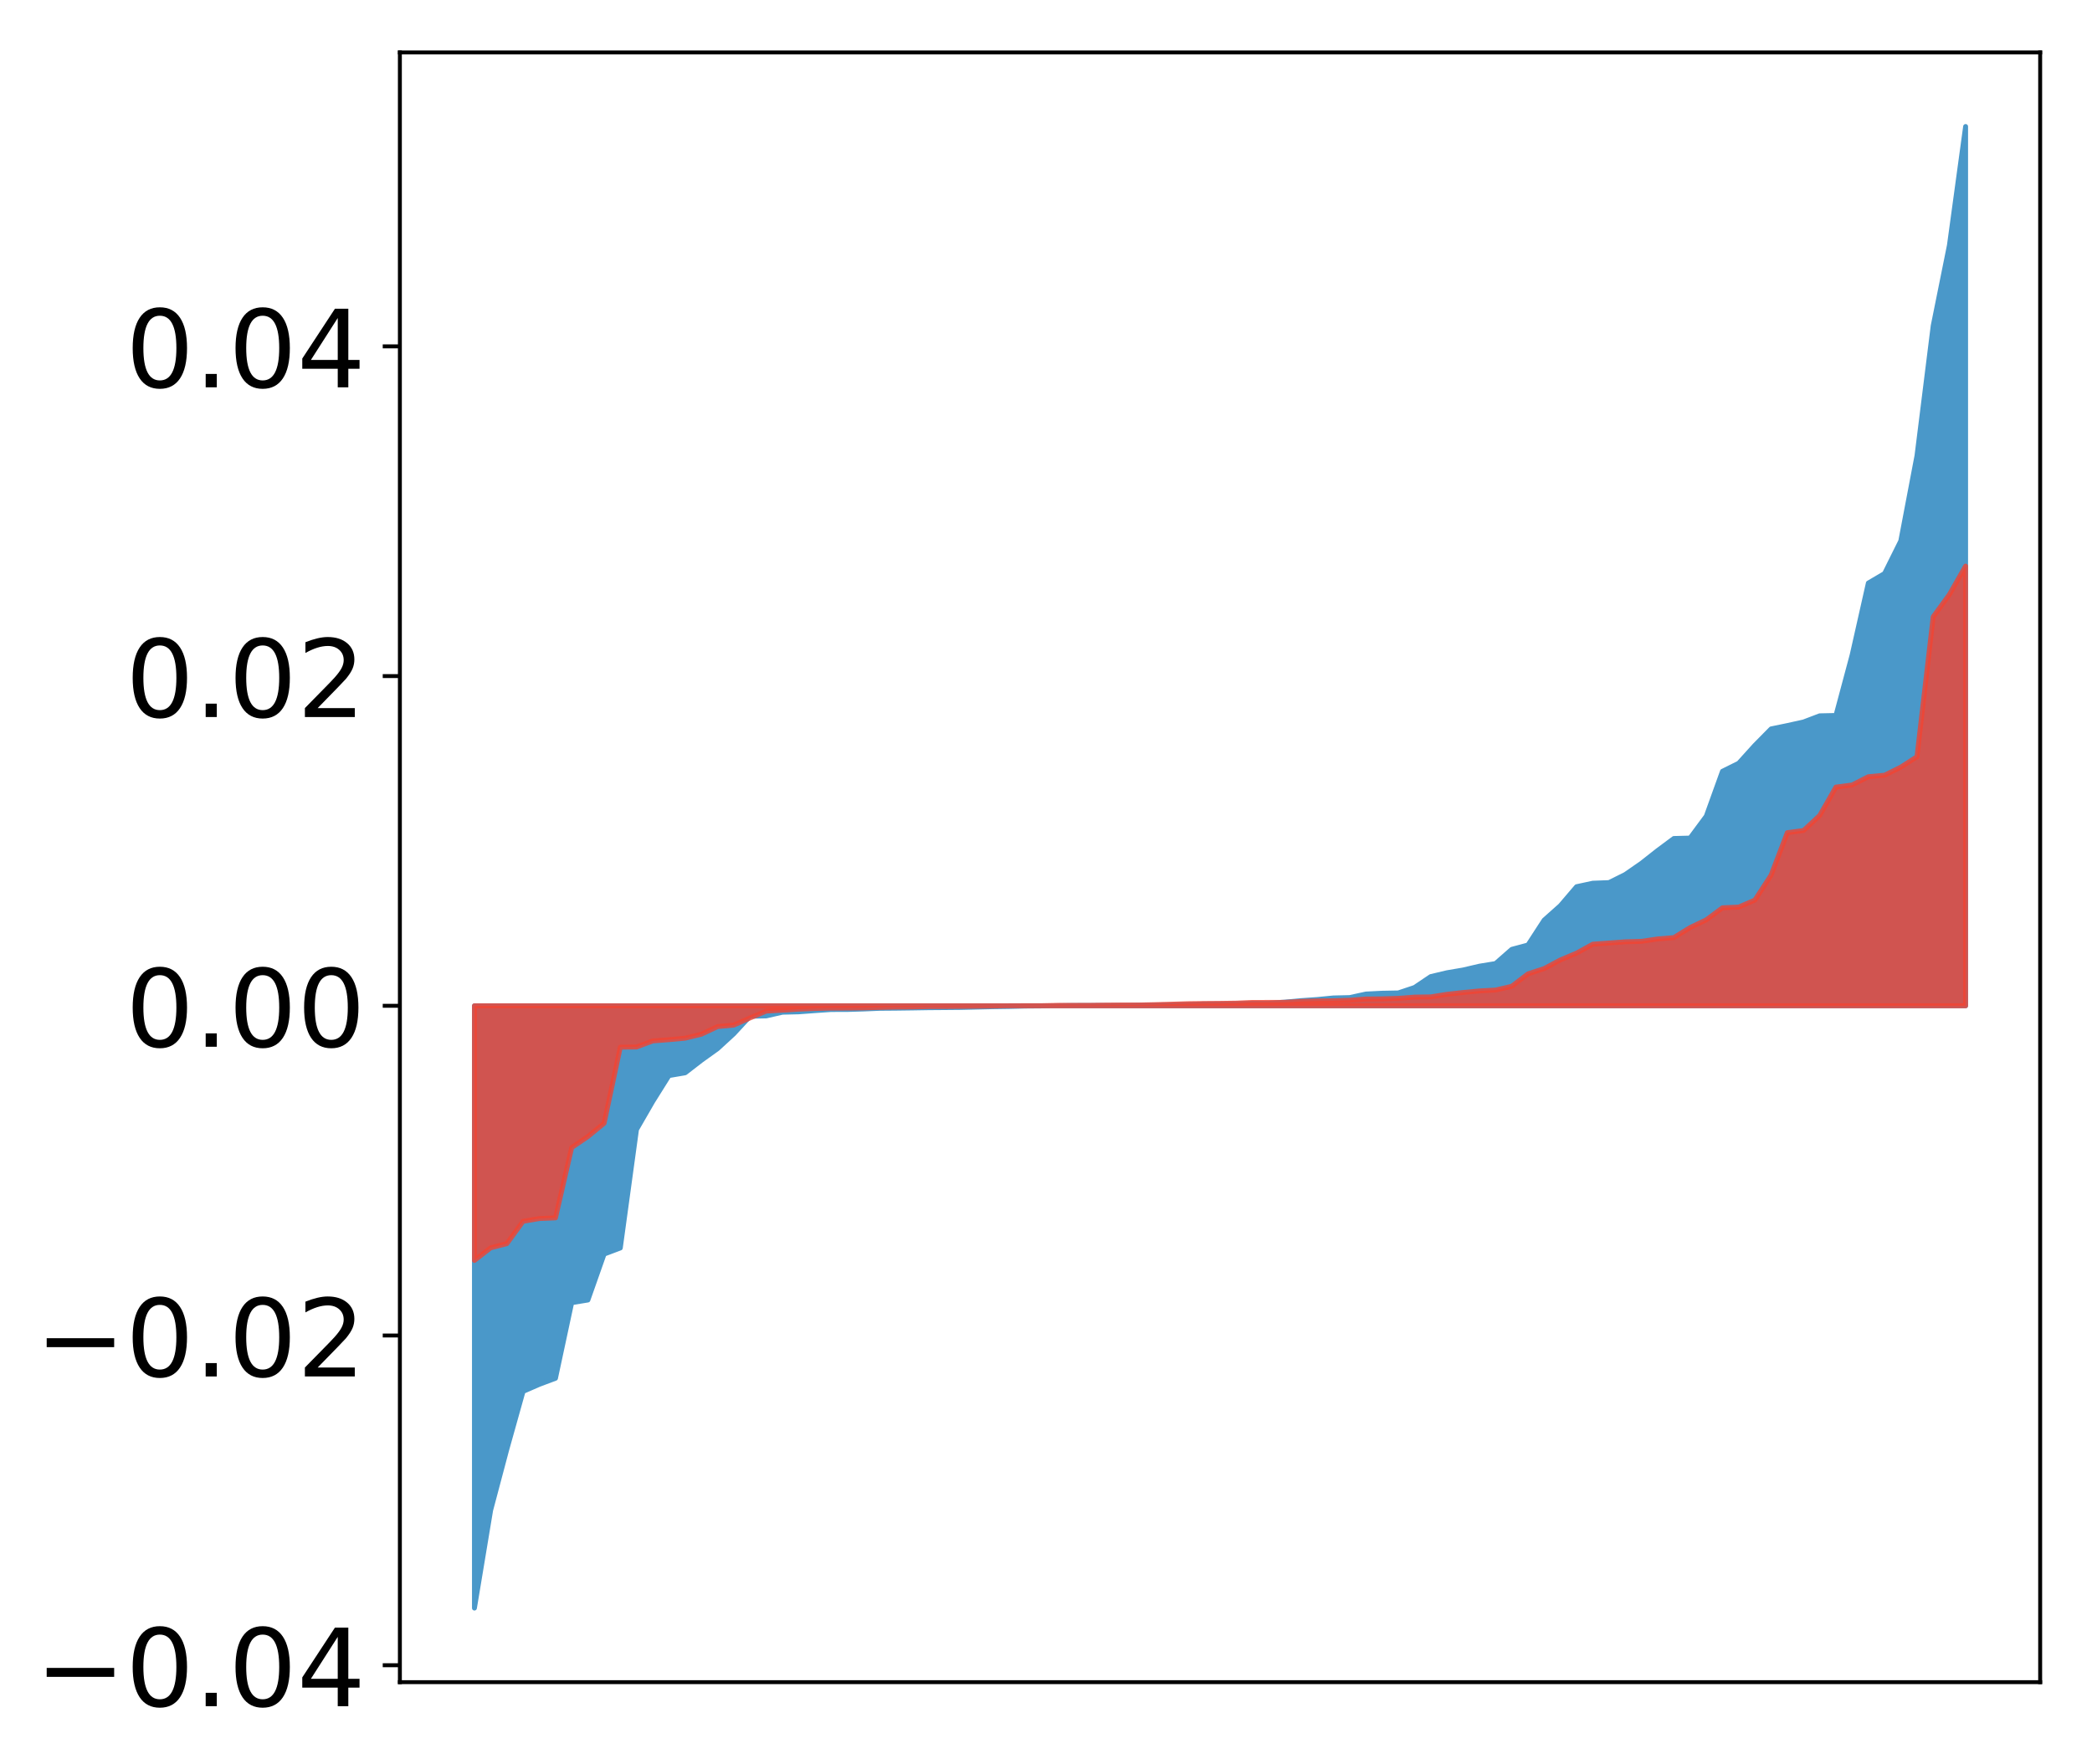 <?xml version="1.0" encoding="utf-8" standalone="no"?>
<!DOCTYPE svg PUBLIC "-//W3C//DTD SVG 1.1//EN"
  "http://www.w3.org/Graphics/SVG/1.1/DTD/svg11.dtd">
<!-- Created with matplotlib (http://matplotlib.org/) -->
<svg height="360pt" version="1.1" viewBox="0 0 427 360" width="427pt" xmlns="http://www.w3.org/2000/svg" xmlns:xlink="http://www.w3.org/1999/xlink">
 <defs>
  <style type="text/css">
*{stroke-linecap:butt;stroke-linejoin:round;}
  </style>
 </defs>
 <g id="figure_1">
  <g id="patch_1">
   <path d="M 0 360.021 
L 427.12 360.021 
L 427.12 0 
L 0 0 
z
" style="fill:#ffffff;"/>
  </g>
  <g id="axes_1">
   <g id="patch_2">
    <path d="M 81.62 343.34 
L 416.42 343.34 
L 416.42 10.7 
L 81.62 10.7 
z
" style="fill:#ffffff;"/>
   </g>
   <g id="PolyCollection_1">
    <defs>
     <path d="M 96.838 -31.801 
L 96.838 -154.73 
L 100.146 -154.73 
L 103.454 -154.73 
L 106.763 -154.73 
L 110.071 -154.73 
L 113.379 -154.73 
L 116.688 -154.73 
L 119.996 -154.73 
L 123.304 -154.73 
L 126.613 -154.73 
L 129.921 -154.73 
L 133.229 -154.73 
L 136.537 -154.73 
L 139.846 -154.73 
L 143.154 -154.73 
L 146.462 -154.73 
L 149.771 -154.73 
L 153.079 -154.73 
L 156.387 -154.73 
L 159.696 -154.73 
L 163.004 -154.73 
L 166.312 -154.73 
L 169.62 -154.73 
L 172.929 -154.73 
L 176.237 -154.73 
L 179.545 -154.73 
L 182.854 -154.73 
L 186.162 -154.73 
L 189.47 -154.73 
L 192.779 -154.73 
L 196.087 -154.73 
L 199.395 -154.73 
L 202.703 -154.73 
L 206.012 -154.73 
L 209.32 -154.73 
L 212.628 -154.73 
L 215.937 -154.73 
L 219.245 -154.73 
L 222.553 -154.73 
L 225.862 -154.73 
L 229.17 -154.73 
L 232.478 -154.73 
L 235.786 -154.73 
L 239.095 -154.73 
L 242.403 -154.73 
L 245.711 -154.73 
L 249.02 -154.73 
L 252.328 -154.73 
L 255.636 -154.73 
L 258.945 -154.73 
L 262.253 -154.73 
L 265.561 -154.73 
L 268.869 -154.73 
L 272.178 -154.73 
L 275.486 -154.73 
L 278.794 -154.73 
L 282.103 -154.73 
L 285.411 -154.73 
L 288.719 -154.73 
L 292.028 -154.73 
L 295.336 -154.73 
L 298.644 -154.73 
L 301.952 -154.73 
L 305.261 -154.73 
L 308.569 -154.73 
L 311.877 -154.73 
L 315.186 -154.73 
L 318.494 -154.73 
L 321.802 -154.73 
L 325.111 -154.73 
L 328.419 -154.73 
L 331.727 -154.73 
L 335.035 -154.73 
L 338.344 -154.73 
L 341.652 -154.73 
L 344.96 -154.73 
L 348.269 -154.73 
L 351.577 -154.73 
L 354.885 -154.73 
L 358.194 -154.73 
L 361.502 -154.73 
L 364.81 -154.73 
L 368.119 -154.73 
L 371.427 -154.73 
L 374.735 -154.73 
L 378.043 -154.73 
L 381.352 -154.73 
L 384.66 -154.73 
L 387.968 -154.73 
L 391.277 -154.73 
L 394.585 -154.73 
L 397.893 -154.73 
L 401.202 -154.73 
L 401.202 -334.201 
L 401.202 -334.201 
L 397.893 -309.94 
L 394.585 -293.528 
L 391.277 -267.014 
L 387.968 -249.603 
L 384.66 -242.958 
L 381.352 -241.017 
L 378.043 -226.345 
L 374.735 -213.99 
L 371.427 -213.919 
L 368.119 -212.659 
L 364.81 -211.929 
L 361.502 -211.247 
L 358.194 -207.894 
L 354.885 -204.236 
L 351.577 -202.599 
L 348.269 -193.43 
L 344.96 -188.964 
L 341.652 -188.879 
L 338.344 -186.419 
L 335.035 -183.814 
L 331.727 -181.525 
L 328.419 -179.878 
L 325.111 -179.753 
L 321.802 -179.041 
L 318.494 -175.168 
L 315.186 -172.222 
L 311.877 -167.138 
L 308.569 -166.253 
L 305.261 -163.354 
L 301.952 -162.814 
L 298.644 -162.04 
L 295.336 -161.475 
L 292.028 -160.691 
L 288.719 -158.465 
L 285.411 -157.361 
L 282.103 -157.298 
L 278.794 -157.131 
L 275.486 -156.41 
L 272.178 -156.334 
L 268.869 -156.014 
L 265.561 -155.785 
L 262.253 -155.483 
L 258.945 -155.237 
L 255.636 -155.235 
L 252.328 -155.17 
L 249.02 -155.125 
L 245.711 -155.103 
L 242.403 -155.01 
L 239.095 -154.927 
L 235.786 -154.897 
L 232.478 -154.861 
L 229.17 -154.82 
L 225.862 -154.814 
L 222.553 -154.802 
L 219.245 -154.793 
L 215.937 -154.747 
L 212.628 -154.702 
L 209.32 -154.676 
L 206.012 -154.597 
L 202.703 -154.55 
L 199.395 -154.473 
L 196.087 -154.395 
L 192.779 -154.365 
L 189.47 -154.34 
L 186.162 -154.286 
L 182.854 -154.242 
L 179.545 -154.215 
L 176.237 -154.077 
L 172.929 -153.978 
L 169.62 -153.97 
L 166.312 -153.742 
L 163.004 -153.497 
L 159.696 -153.419 
L 156.387 -152.663 
L 153.079 -152.593 
L 149.771 -149.017 
L 146.462 -145.98 
L 143.154 -143.607 
L 139.846 -141.05 
L 136.537 -140.486 
L 133.229 -135.209 
L 129.921 -129.481 
L 126.613 -105.299 
L 123.304 -104.051 
L 119.996 -94.677 
L 116.688 -94.135 
L 113.379 -78.706 
L 110.071 -77.465 
L 106.763 -76.022 
L 103.454 -64.221 
L 100.146 -51.765 
L 96.838 -31.801 
z
" id="m1709ff48dc" style="stroke:#4a98c9;"/>
    </defs>
    <g clip-path="url(#p75a37855ae)">
     <use style="fill:#4a98c9;stroke:#4a98c9;" x="0" xlink:href="#m1709ff48dc" y="360.021"/>
    </g>
   </g>
   <g id="PolyCollection_2">
    <defs>
     <path d="M 96.838 -102.758 
L 96.838 -154.73 
L 100.146 -154.73 
L 103.454 -154.73 
L 106.763 -154.73 
L 110.071 -154.73 
L 113.379 -154.73 
L 116.688 -154.73 
L 119.996 -154.73 
L 123.304 -154.73 
L 126.613 -154.73 
L 129.921 -154.73 
L 133.229 -154.73 
L 136.537 -154.73 
L 139.846 -154.73 
L 143.154 -154.73 
L 146.462 -154.73 
L 149.771 -154.73 
L 153.079 -154.73 
L 156.387 -154.73 
L 159.696 -154.73 
L 163.004 -154.73 
L 166.312 -154.73 
L 169.62 -154.73 
L 172.929 -154.73 
L 176.237 -154.73 
L 179.545 -154.73 
L 182.854 -154.73 
L 186.162 -154.73 
L 189.47 -154.73 
L 192.779 -154.73 
L 196.087 -154.73 
L 199.395 -154.73 
L 202.703 -154.73 
L 206.012 -154.73 
L 209.32 -154.73 
L 212.628 -154.73 
L 215.937 -154.73 
L 219.245 -154.73 
L 222.553 -154.73 
L 225.862 -154.73 
L 229.17 -154.73 
L 232.478 -154.73 
L 235.786 -154.73 
L 239.095 -154.73 
L 242.403 -154.73 
L 245.711 -154.73 
L 249.02 -154.73 
L 252.328 -154.73 
L 255.636 -154.73 
L 258.945 -154.73 
L 262.253 -154.73 
L 265.561 -154.73 
L 268.869 -154.73 
L 272.178 -154.73 
L 275.486 -154.73 
L 278.794 -154.73 
L 282.103 -154.73 
L 285.411 -154.73 
L 288.719 -154.73 
L 292.028 -154.73 
L 295.336 -154.73 
L 298.644 -154.73 
L 301.952 -154.73 
L 305.261 -154.73 
L 308.569 -154.73 
L 311.877 -154.73 
L 315.186 -154.73 
L 318.494 -154.73 
L 321.802 -154.73 
L 325.111 -154.73 
L 328.419 -154.73 
L 331.727 -154.73 
L 335.035 -154.73 
L 338.344 -154.73 
L 341.652 -154.73 
L 344.96 -154.73 
L 348.269 -154.73 
L 351.577 -154.73 
L 354.885 -154.73 
L 358.194 -154.73 
L 361.502 -154.73 
L 364.81 -154.73 
L 368.119 -154.73 
L 371.427 -154.73 
L 374.735 -154.73 
L 378.043 -154.73 
L 381.352 -154.73 
L 384.66 -154.73 
L 387.968 -154.73 
L 391.277 -154.73 
L 394.585 -154.73 
L 397.893 -154.73 
L 401.202 -154.73 
L 401.202 -244.478 
L 401.202 -244.478 
L 397.893 -238.676 
L 394.585 -234.127 
L 391.277 -205.57 
L 387.968 -203.44 
L 384.66 -201.797 
L 381.352 -201.491 
L 378.043 -199.802 
L 374.735 -199.374 
L 371.427 -193.583 
L 368.119 -190.509 
L 364.81 -190.07 
L 361.502 -181.404 
L 358.194 -176.312 
L 354.885 -174.883 
L 351.577 -174.734 
L 348.269 -172.277 
L 344.96 -170.695 
L 341.652 -168.652 
L 338.344 -168.377 
L 335.035 -167.887 
L 331.727 -167.793 
L 328.419 -167.545 
L 325.111 -167.308 
L 321.802 -165.487 
L 318.494 -164.093 
L 315.186 -162.333 
L 311.877 -161.247 
L 308.569 -158.715 
L 305.261 -157.945 
L 301.952 -157.764 
L 298.644 -157.447 
L 295.336 -157.075 
L 292.028 -156.554 
L 288.719 -156.506 
L 285.411 -156.255 
L 282.103 -156.149 
L 278.794 -156.115 
L 275.486 -155.863 
L 272.178 -155.758 
L 268.869 -155.719 
L 265.561 -155.623 
L 262.253 -155.436 
L 258.945 -155.422 
L 255.636 -155.418 
L 252.328 -155.274 
L 249.02 -155.225 
L 245.711 -155.199 
L 242.403 -155.157 
L 239.095 -155.057 
L 235.786 -154.968 
L 232.478 -154.892 
L 229.17 -154.89 
L 225.862 -154.868 
L 222.553 -154.826 
L 219.245 -154.824 
L 215.937 -154.823 
L 212.628 -154.756 
L 209.32 -154.753 
L 206.012 -154.74 
L 202.703 -154.681 
L 199.395 -154.645 
L 196.087 -154.609 
L 192.779 -154.579 
L 189.47 -154.565 
L 186.162 -154.491 
L 182.854 -154.467 
L 179.545 -154.396 
L 176.237 -154.303 
L 172.929 -154.269 
L 169.62 -154.265 
L 166.312 -154.181 
L 163.004 -154.04 
L 159.696 -153.834 
L 156.387 -153.641 
L 153.079 -152.245 
L 149.771 -150.792 
L 146.462 -150.484 
L 143.154 -148.924 
L 139.846 -148.118 
L 136.537 -147.812 
L 133.229 -147.557 
L 129.921 -146.318 
L 126.613 -146.285 
L 123.304 -130.756 
L 119.996 -128.038 
L 116.688 -125.789 
L 113.379 -111.444 
L 110.071 -111.306 
L 106.763 -110.74 
L 103.454 -106.186 
L 100.146 -105.33 
L 96.838 -102.758 
z
" id="m72e4aaca72" style="stroke:#f14432;stroke-opacity:0.8;"/>
    </defs>
    <g clip-path="url(#p75a37855ae)">
     <use style="fill:#f14432;fill-opacity:0.8;stroke:#f14432;stroke-opacity:0.8;" x="0" xlink:href="#m72e4aaca72" y="360.021"/>
    </g>
   </g>
   <g id="matplotlib.axis_1"/>
   <g id="matplotlib.axis_2">
    <g id="ytick_1">
     <g id="line2d_1">
      <defs>
       <path d="M 0 0 
L -3.5 0 
" id="m2d82aaa02c" style="stroke:#000000;stroke-width:0.8;"/>
      </defs>
      <g>
       <use style="stroke:#000000;stroke-width:0.8;" x="81.62" xlink:href="#m2d82aaa02c" y="339.887"/>
      </g>
     </g>
     <g id="text_1">
      <!-- −0.04 -->
      <defs>
       <path d="M 10.594 35.5 
L 73.188 35.5 
L 73.188 27.203 
L 10.594 27.203 
z
" id="DejaVuSans-2212"/>
       <path d="M 31.781 66.406 
Q 24.172 66.406 20.328 58.906 
Q 16.5 51.422 16.5 36.375 
Q 16.5 21.391 20.328 13.891 
Q 24.172 6.391 31.781 6.391 
Q 39.453 6.391 43.281 13.891 
Q 47.125 21.391 47.125 36.375 
Q 47.125 51.422 43.281 58.906 
Q 39.453 66.406 31.781 66.406 
z
M 31.781 74.219 
Q 44.047 74.219 50.516 64.516 
Q 56.984 54.828 56.984 36.375 
Q 56.984 17.969 50.516 8.266 
Q 44.047 -1.422 31.781 -1.422 
Q 19.531 -1.422 13.062 8.266 
Q 6.594 17.969 6.594 36.375 
Q 6.594 54.828 13.062 64.516 
Q 19.531 74.219 31.781 74.219 
z
" id="DejaVuSans-30"/>
       <path d="M 10.688 12.406 
L 21 12.406 
L 21 0 
L 10.688 0 
z
" id="DejaVuSans-2e"/>
       <path d="M 37.797 64.312 
L 12.891 25.391 
L 37.797 25.391 
z
M 35.203 72.906 
L 47.609 72.906 
L 47.609 25.391 
L 58.016 25.391 
L 58.016 17.188 
L 47.609 17.188 
L 47.609 0 
L 37.797 0 
L 37.797 17.188 
L 4.891 17.188 
L 4.891 26.703 
z
" id="DejaVuSans-34"/>
      </defs>
      <g transform="translate(7.2 348.245)scale(0.22 -0.22)">
       <use xlink:href="#DejaVuSans-2212"/>
       <use x="83.789" xlink:href="#DejaVuSans-30"/>
       <use x="147.412" xlink:href="#DejaVuSans-2e"/>
       <use x="179.199" xlink:href="#DejaVuSans-30"/>
       <use x="242.822" xlink:href="#DejaVuSans-34"/>
      </g>
     </g>
    </g>
    <g id="ytick_2">
     <g id="line2d_2">
      <g>
       <use style="stroke:#000000;stroke-width:0.8;" x="81.62" xlink:href="#m2d82aaa02c" y="272.589"/>
      </g>
     </g>
     <g id="text_2">
      <!-- −0.02 -->
      <defs>
       <path d="M 19.188 8.297 
L 53.609 8.297 
L 53.609 0 
L 7.328 0 
L 7.328 8.297 
Q 12.938 14.109 22.625 23.891 
Q 32.328 33.688 34.812 36.531 
Q 39.547 41.844 41.422 45.531 
Q 43.312 49.219 43.312 52.781 
Q 43.312 58.594 39.234 62.25 
Q 35.156 65.922 28.609 65.922 
Q 23.969 65.922 18.812 64.312 
Q 13.672 62.703 7.812 59.422 
L 7.812 69.391 
Q 13.766 71.781 18.938 73 
Q 24.125 74.219 28.422 74.219 
Q 39.75 74.219 46.484 68.547 
Q 53.219 62.891 53.219 53.422 
Q 53.219 48.922 51.531 44.891 
Q 49.859 40.875 45.406 35.406 
Q 44.188 33.984 37.641 27.219 
Q 31.109 20.453 19.188 8.297 
z
" id="DejaVuSans-32"/>
      </defs>
      <g transform="translate(7.2 280.947)scale(0.22 -0.22)">
       <use xlink:href="#DejaVuSans-2212"/>
       <use x="83.789" xlink:href="#DejaVuSans-30"/>
       <use x="147.412" xlink:href="#DejaVuSans-2e"/>
       <use x="179.199" xlink:href="#DejaVuSans-30"/>
       <use x="242.822" xlink:href="#DejaVuSans-32"/>
      </g>
     </g>
    </g>
    <g id="ytick_3">
     <g id="line2d_3">
      <g>
       <use style="stroke:#000000;stroke-width:0.8;" x="81.62" xlink:href="#m2d82aaa02c" y="205.291"/>
      </g>
     </g>
     <g id="text_3">
      <!-- 0.00 -->
      <g transform="translate(25.635 213.649)scale(0.22 -0.22)">
       <use xlink:href="#DejaVuSans-30"/>
       <use x="63.623" xlink:href="#DejaVuSans-2e"/>
       <use x="95.41" xlink:href="#DejaVuSans-30"/>
       <use x="159.033" xlink:href="#DejaVuSans-30"/>
      </g>
     </g>
    </g>
    <g id="ytick_4">
     <g id="line2d_4">
      <g>
       <use style="stroke:#000000;stroke-width:0.8;" x="81.62" xlink:href="#m2d82aaa02c" y="137.993"/>
      </g>
     </g>
     <g id="text_4">
      <!-- 0.02 -->
      <g transform="translate(25.635 146.351)scale(0.22 -0.22)">
       <use xlink:href="#DejaVuSans-30"/>
       <use x="63.623" xlink:href="#DejaVuSans-2e"/>
       <use x="95.41" xlink:href="#DejaVuSans-30"/>
       <use x="159.033" xlink:href="#DejaVuSans-32"/>
      </g>
     </g>
    </g>
    <g id="ytick_5">
     <g id="line2d_5">
      <g>
       <use style="stroke:#000000;stroke-width:0.8;" x="81.62" xlink:href="#m2d82aaa02c" y="70.694"/>
      </g>
     </g>
     <g id="text_5">
      <!-- 0.04 -->
      <g transform="translate(25.635 79.053)scale(0.22 -0.22)">
       <use xlink:href="#DejaVuSans-30"/>
       <use x="63.623" xlink:href="#DejaVuSans-2e"/>
       <use x="95.41" xlink:href="#DejaVuSans-30"/>
       <use x="159.033" xlink:href="#DejaVuSans-34"/>
      </g>
     </g>
    </g>
   </g>
   <g id="patch_3">
    <path d="M 81.62 343.34 
L 81.62 10.7 
" style="fill:none;stroke:#000000;stroke-linecap:square;stroke-linejoin:miter;stroke-width:0.8;"/>
   </g>
   <g id="patch_4">
    <path d="M 416.42 343.34 
L 416.42 10.7 
" style="fill:none;stroke:#000000;stroke-linecap:square;stroke-linejoin:miter;stroke-width:0.8;"/>
   </g>
   <g id="patch_5">
    <path d="M 81.62 343.34 
L 416.42 343.34 
" style="fill:none;stroke:#000000;stroke-linecap:square;stroke-linejoin:miter;stroke-width:0.8;"/>
   </g>
   <g id="patch_6">
    <path d="M 81.62 10.7 
L 416.42 10.7 
" style="fill:none;stroke:#000000;stroke-linecap:square;stroke-linejoin:miter;stroke-width:0.8;"/>
   </g>
  </g>
 </g>
 <defs>
  <clipPath id="p75a37855ae">
   <rect height="332.64" width="334.8" x="81.62" y="10.7"/>
  </clipPath>
 </defs>
</svg>
